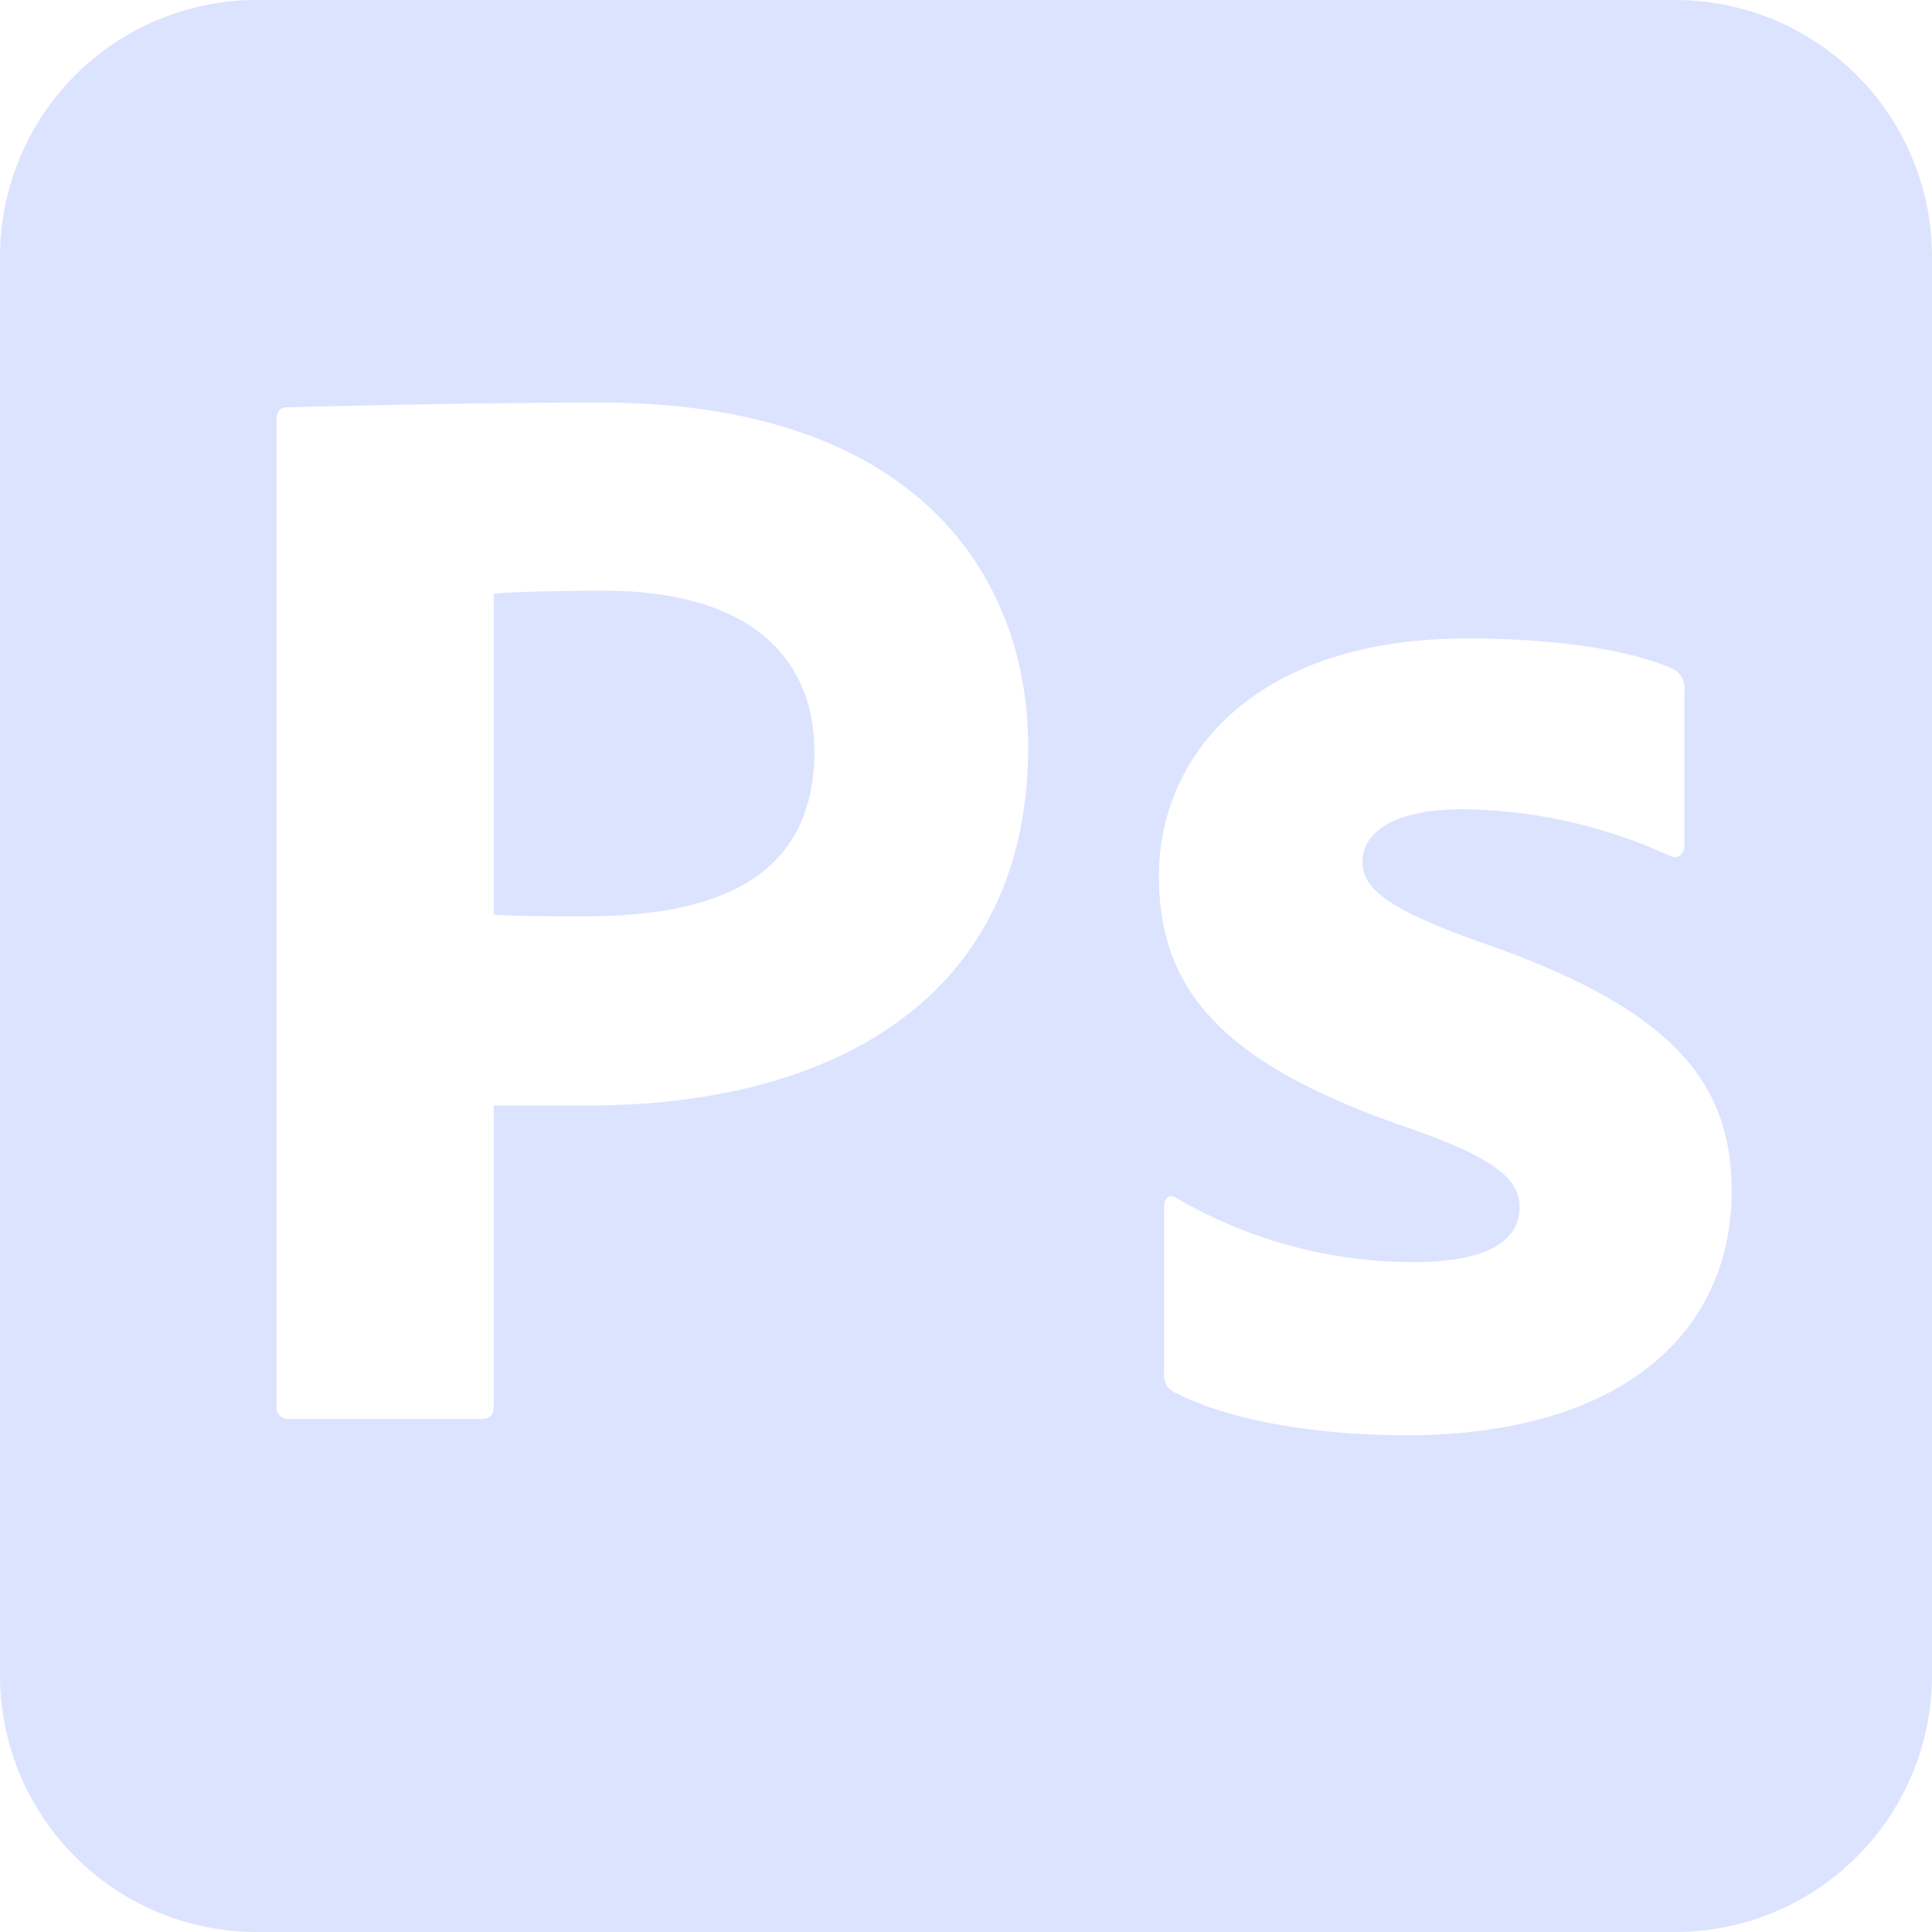 <svg xmlns="http://www.w3.org/2000/svg" viewBox="0 0 90.27 90.27"><defs><style>.cls-1{fill:#dce3ff;}</style></defs><g id="Layer_2" data-name="Layer 2"><g id="Layer_1-2" data-name="Layer 1"><path class="cls-1" d="M28.25,27.6c-2.45,0-4.53.07-5.18.14v15c1.29.07,2.16.07,4.32.07,6,0,10.66-1.73,10.66-7.7C38.05,30.55,34.8,27.6,28.25,27.6Z"/><path class="cls-1" d="M78.27,0H12A12,12,0,0,0,0,12V78.27a12,12,0,0,0,12,12H78.27a12,12,0,0,0,12-12V12A12,12,0,0,0,78.27,0ZM27.53,51.65H23.07v14c0,.43-.15.65-.58.65h-9a.53.53,0,0,1-.57-.58V19.61c0-.36.14-.58.5-.58,2.88-.07,8.93-.22,14.62-.22,15.05,0,20,8.36,20,16.06C48.05,46.68,38.84,51.65,27.53,51.65ZM65.69,67.06c-4.53,0-8.49-.79-10.8-2a.86.86,0,0,1-.5-.86V56.4c0-.43.28-.65.57-.43a21.91,21.91,0,0,0,10.95,3C69.44,59,71,58,71,56.4c0-1.37-1.3-2.38-5.54-3.82-8.57-3-11.31-6.48-11.31-11.66,0-5.62,4.47-11.09,14.4-11.09,4.32,0,7.78.58,9.65,1.44a1,1,0,0,1,.5,1v7.2c0,.43-.28.72-.72.5a23.78,23.78,0,0,0-9.64-2.16c-3.46,0-4.68,1.23-4.68,2.45s1.08,2.16,5.25,3.67c9.07,3.1,12,6.48,12,11.74C80.89,62.38,75.63,67.06,65.69,67.06Z"/></g></g></svg>